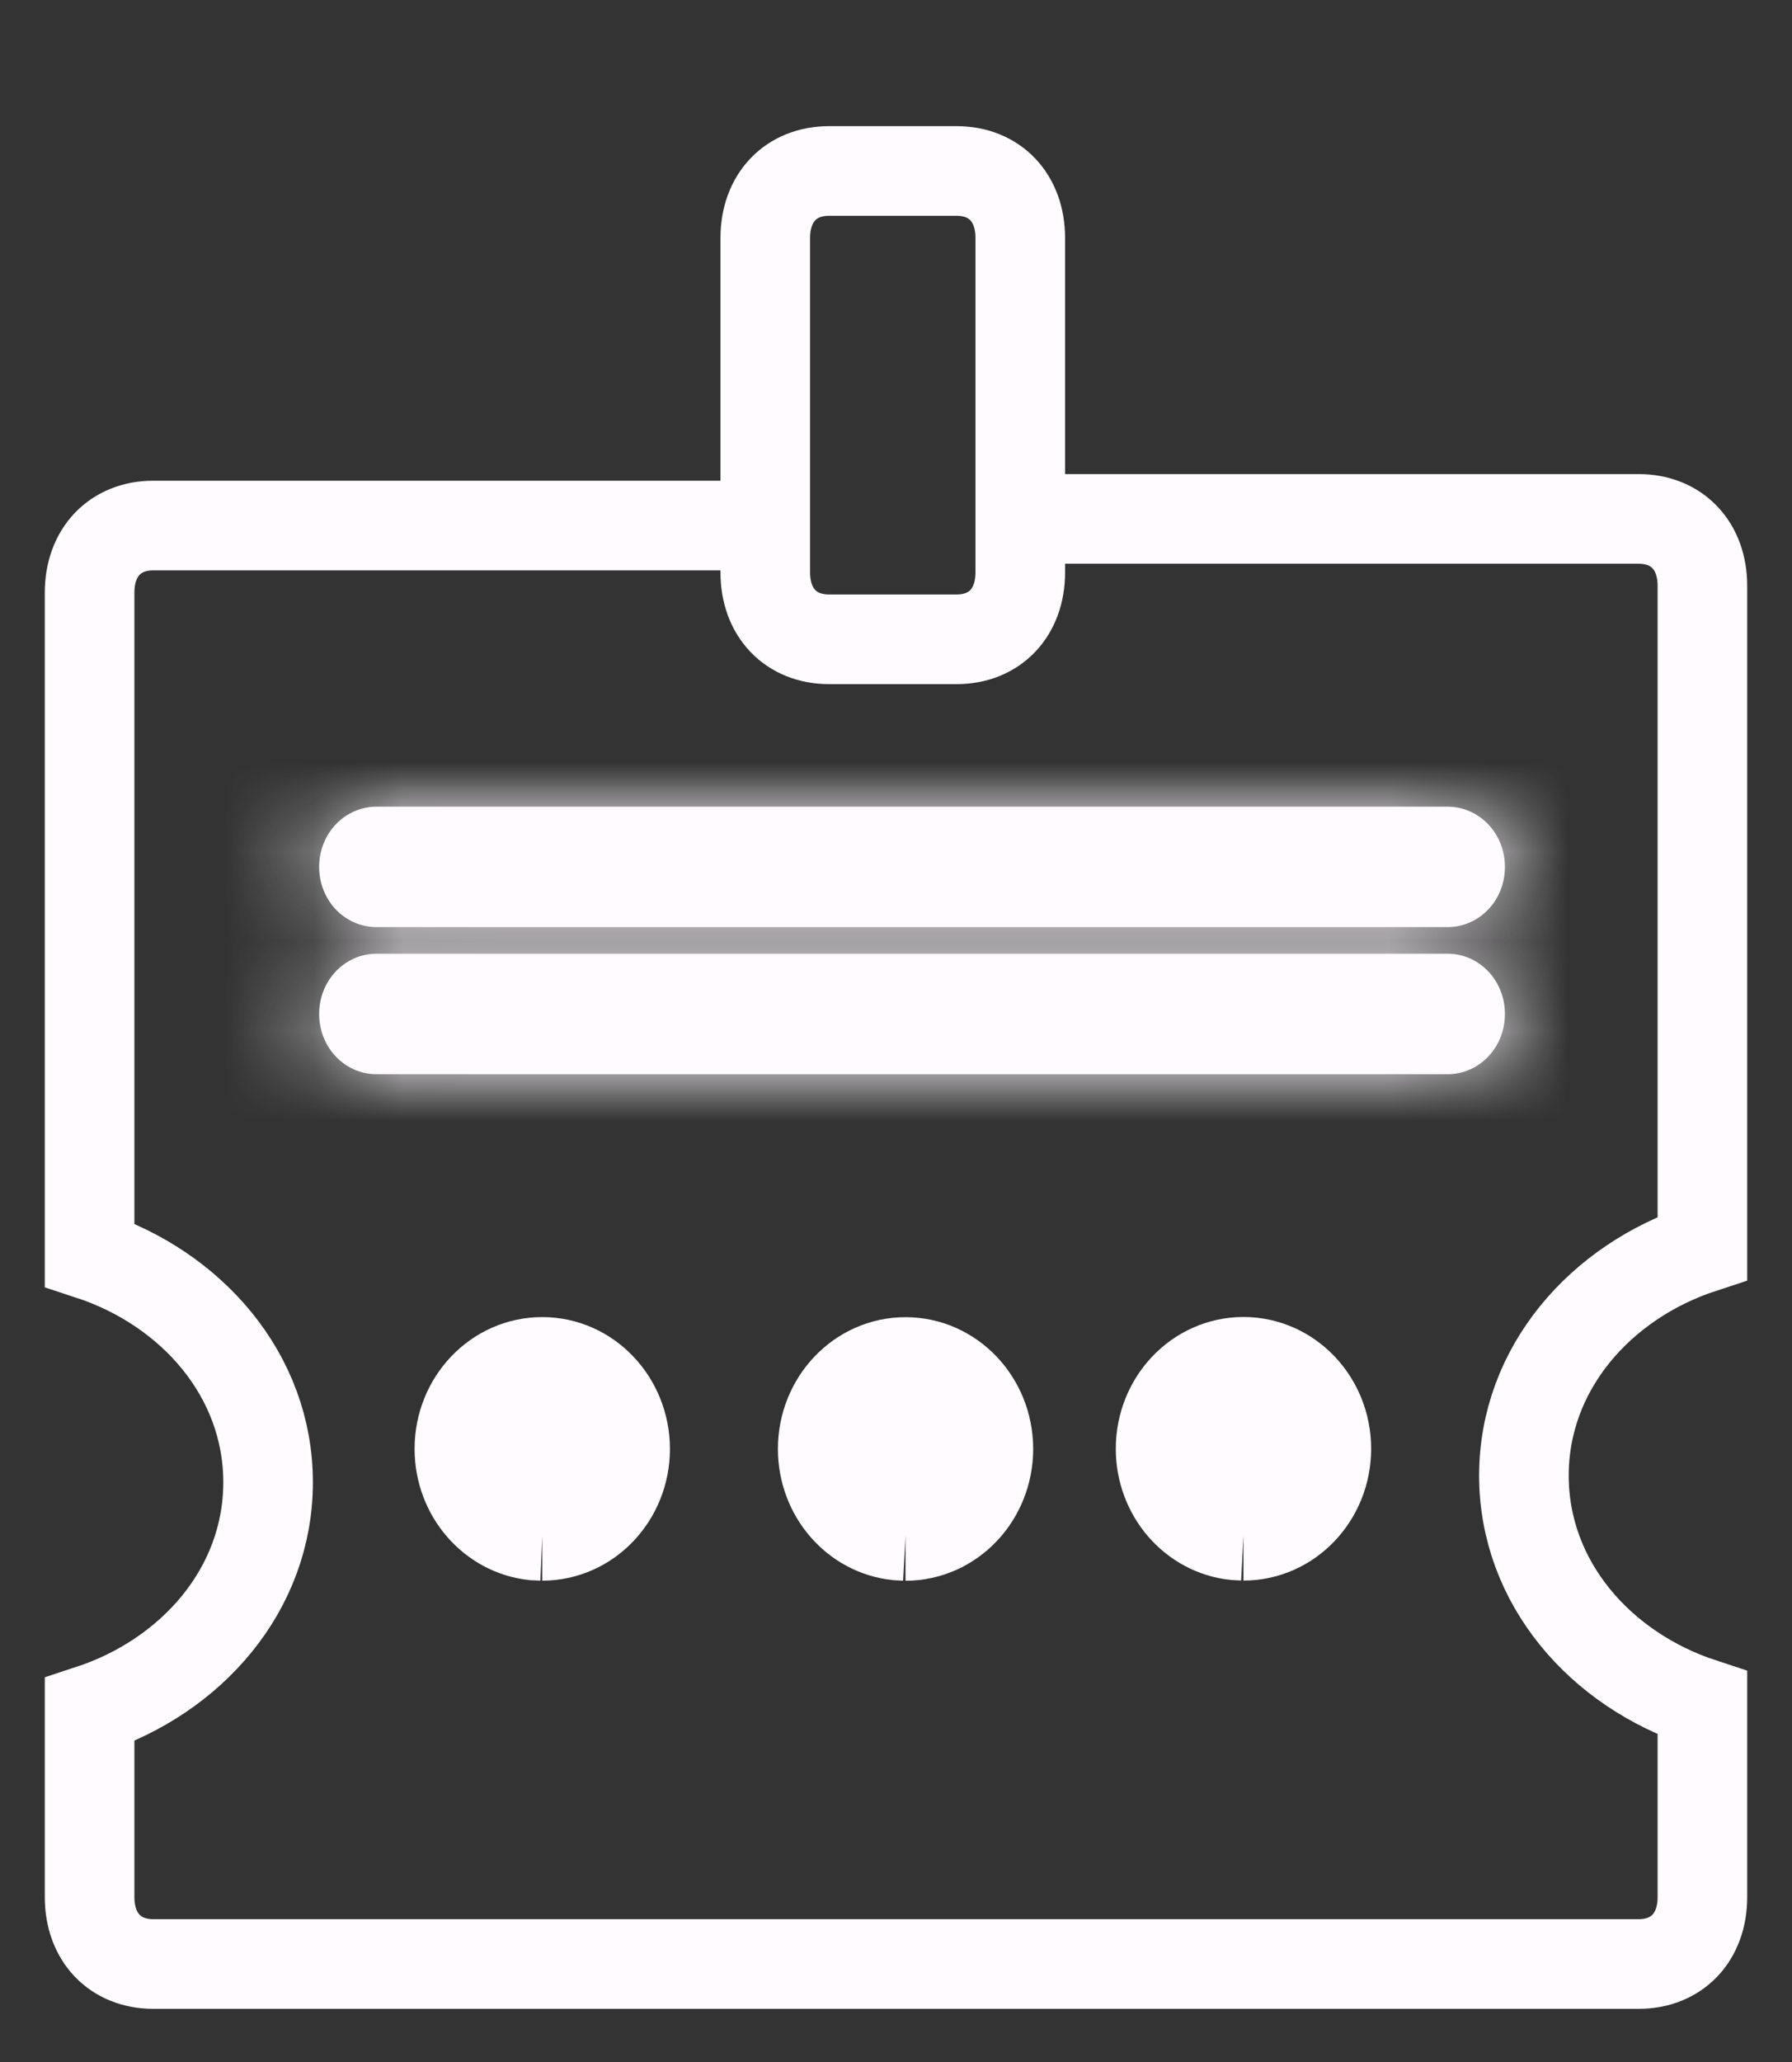 <svg width="20" height="23" viewBox="0 0 20 23" fill="none" xmlns="http://www.w3.org/2000/svg">
<rect x="0" y="0" width="20" height="23" fill="#333333" stroke="none"/>
<path d="M11.387 5.788H18.288C18.715 5.788 19 6.086 19 6.534V13.922C17.862 14.295 17.008 15.265 17.008 16.459C17.008 17.654 17.862 18.624 19 18.997V21.161C19 21.609 18.715 21.907 18.288 21.907H1.711C1.285 21.907 1 21.609 1 21.161V19.071C2.138 18.698 2.992 17.728 2.992 16.534C2.992 15.34 2.138 14.37 1 13.997V6.609C1 6.161 1.285 5.862 1.711 5.862H8.613M9.253 1.907H10.676C11.103 1.907 11.387 2.206 11.387 2.654V6.385C11.387 6.833 11.103 7.131 10.676 7.131H9.253C8.826 7.131 8.541 6.833 8.541 6.385V2.654C8.541 2.206 8.826 1.907 9.253 1.907Z" stroke="#FFFBFF" strokeWidth="2"/>
<path d="M6.052 17.131C6.563 17.131 6.977 16.696 6.977 16.161C6.976 15.625 6.562 15.191 6.052 15.191M6.052 17.131V15.191M6.052 17.131L5.957 17.127C5.491 17.077 5.127 16.663 5.127 16.161C5.127 15.625 5.541 15.191 6.052 15.191M6.052 17.131V15.191" fill="#FFFBFF" stroke="#FFFBFF" strokeWidth="4"/>
<path d="M10.106 17.132C10.617 17.132 11.031 16.697 11.031 16.162C11.031 15.626 10.617 15.192 10.106 15.192M10.106 17.132V15.192M10.106 17.132L10.012 17.127C9.545 17.078 9.182 16.664 9.182 16.162C9.182 15.626 9.596 15.192 10.106 15.192M10.106 17.132V15.192" fill="#FFFBFF" stroke="#FFFBFF" strokeWidth="4"/>
<path d="M13.878 17.13C14.389 17.13 14.803 16.695 14.803 16.16C14.803 15.624 14.389 15.19 13.878 15.19M13.878 17.13V15.19M13.878 17.13L13.783 17.125C13.317 17.076 12.953 16.662 12.953 16.16C12.953 15.624 13.367 15.19 13.878 15.19M13.878 17.13V15.19" fill="#FFFBFF" stroke="#FFFBFF" strokeWidth="4"/>
<mask id="path-5-inside-1_2950_2551" fill="white">
<path d="M4.203 8.998H16.155C16.511 8.998 16.796 9.297 16.796 9.67C16.796 10.043 16.511 10.341 16.155 10.341H4.203C3.847 10.341 3.562 10.043 3.562 9.67C3.562 9.297 3.847 8.998 4.203 8.998Z"/>
</mask>
<path d="M4.203 8.998H16.155C16.511 8.998 16.796 9.297 16.796 9.67C16.796 10.043 16.511 10.341 16.155 10.341H4.203C3.847 10.341 3.562 10.043 3.562 9.67C3.562 9.297 3.847 8.998 4.203 8.998Z" fill="#FFFBFF"/>
<path d="M4.203 8.998V12.998H16.155V8.998V4.998H4.203V8.998ZM16.155 8.998V12.998C14.124 12.998 12.796 11.323 12.796 9.67H16.796H20.796C20.796 7.27 18.898 4.998 16.155 4.998V8.998ZM16.796 9.67H12.796C12.796 8.016 14.124 6.341 16.155 6.341V10.341V14.341C18.898 14.341 20.796 12.07 20.796 9.67H16.796ZM16.155 10.341V6.341H4.203V10.341V14.341H16.155V10.341ZM4.203 10.341V6.341C6.234 6.341 7.562 8.016 7.562 9.67H3.562H-0.438C-0.438 12.07 1.46 14.341 4.203 14.341V10.341ZM3.562 9.67H7.562C7.562 11.323 6.234 12.998 4.203 12.998V8.998V4.998C1.46 4.998 -0.438 7.27 -0.438 9.67H3.562Z" fill="#FFFBFF" mask="url(#path-5-inside-1_2950_2551)"/>
<mask id="path-7-inside-2_2950_2551" fill="white">
<path d="M4.203 10.638H16.155C16.511 10.638 16.796 10.937 16.796 11.31C16.796 11.683 16.511 11.982 16.155 11.982H4.203C3.847 11.982 3.562 11.683 3.562 11.31C3.562 10.937 3.847 10.638 4.203 10.638Z"/>
</mask>
<path d="M4.203 10.638H16.155C16.511 10.638 16.796 10.937 16.796 11.31C16.796 11.683 16.511 11.982 16.155 11.982H4.203C3.847 11.982 3.562 11.683 3.562 11.31C3.562 10.937 3.847 10.638 4.203 10.638Z" fill="#FFFBFF"/>
<path d="M4.203 10.638V14.638H16.155V10.638V6.638H4.203V10.638ZM16.155 10.638V14.638C14.124 14.638 12.796 12.964 12.796 11.31H16.796H20.796C20.796 8.91 18.898 6.638 16.155 6.638V10.638ZM16.796 11.31H12.796C12.796 9.656 14.124 7.981 16.155 7.981V11.982V15.982C18.898 15.982 20.796 13.71 20.796 11.31H16.796ZM16.155 11.982V7.981H4.203V11.982V15.982H16.155V11.982ZM4.203 11.982V7.981C6.234 7.981 7.562 9.656 7.562 11.31H3.562H-0.438C-0.438 13.71 1.46 15.982 4.203 15.982V11.982ZM3.562 11.31H7.562C7.562 12.964 6.234 14.638 4.203 14.638V10.638V6.638C1.46 6.638 -0.438 8.91 -0.438 11.31H3.562Z" fill="#FFFBFF" mask="url(#path-7-inside-2_2950_2551)"/>
</svg>
